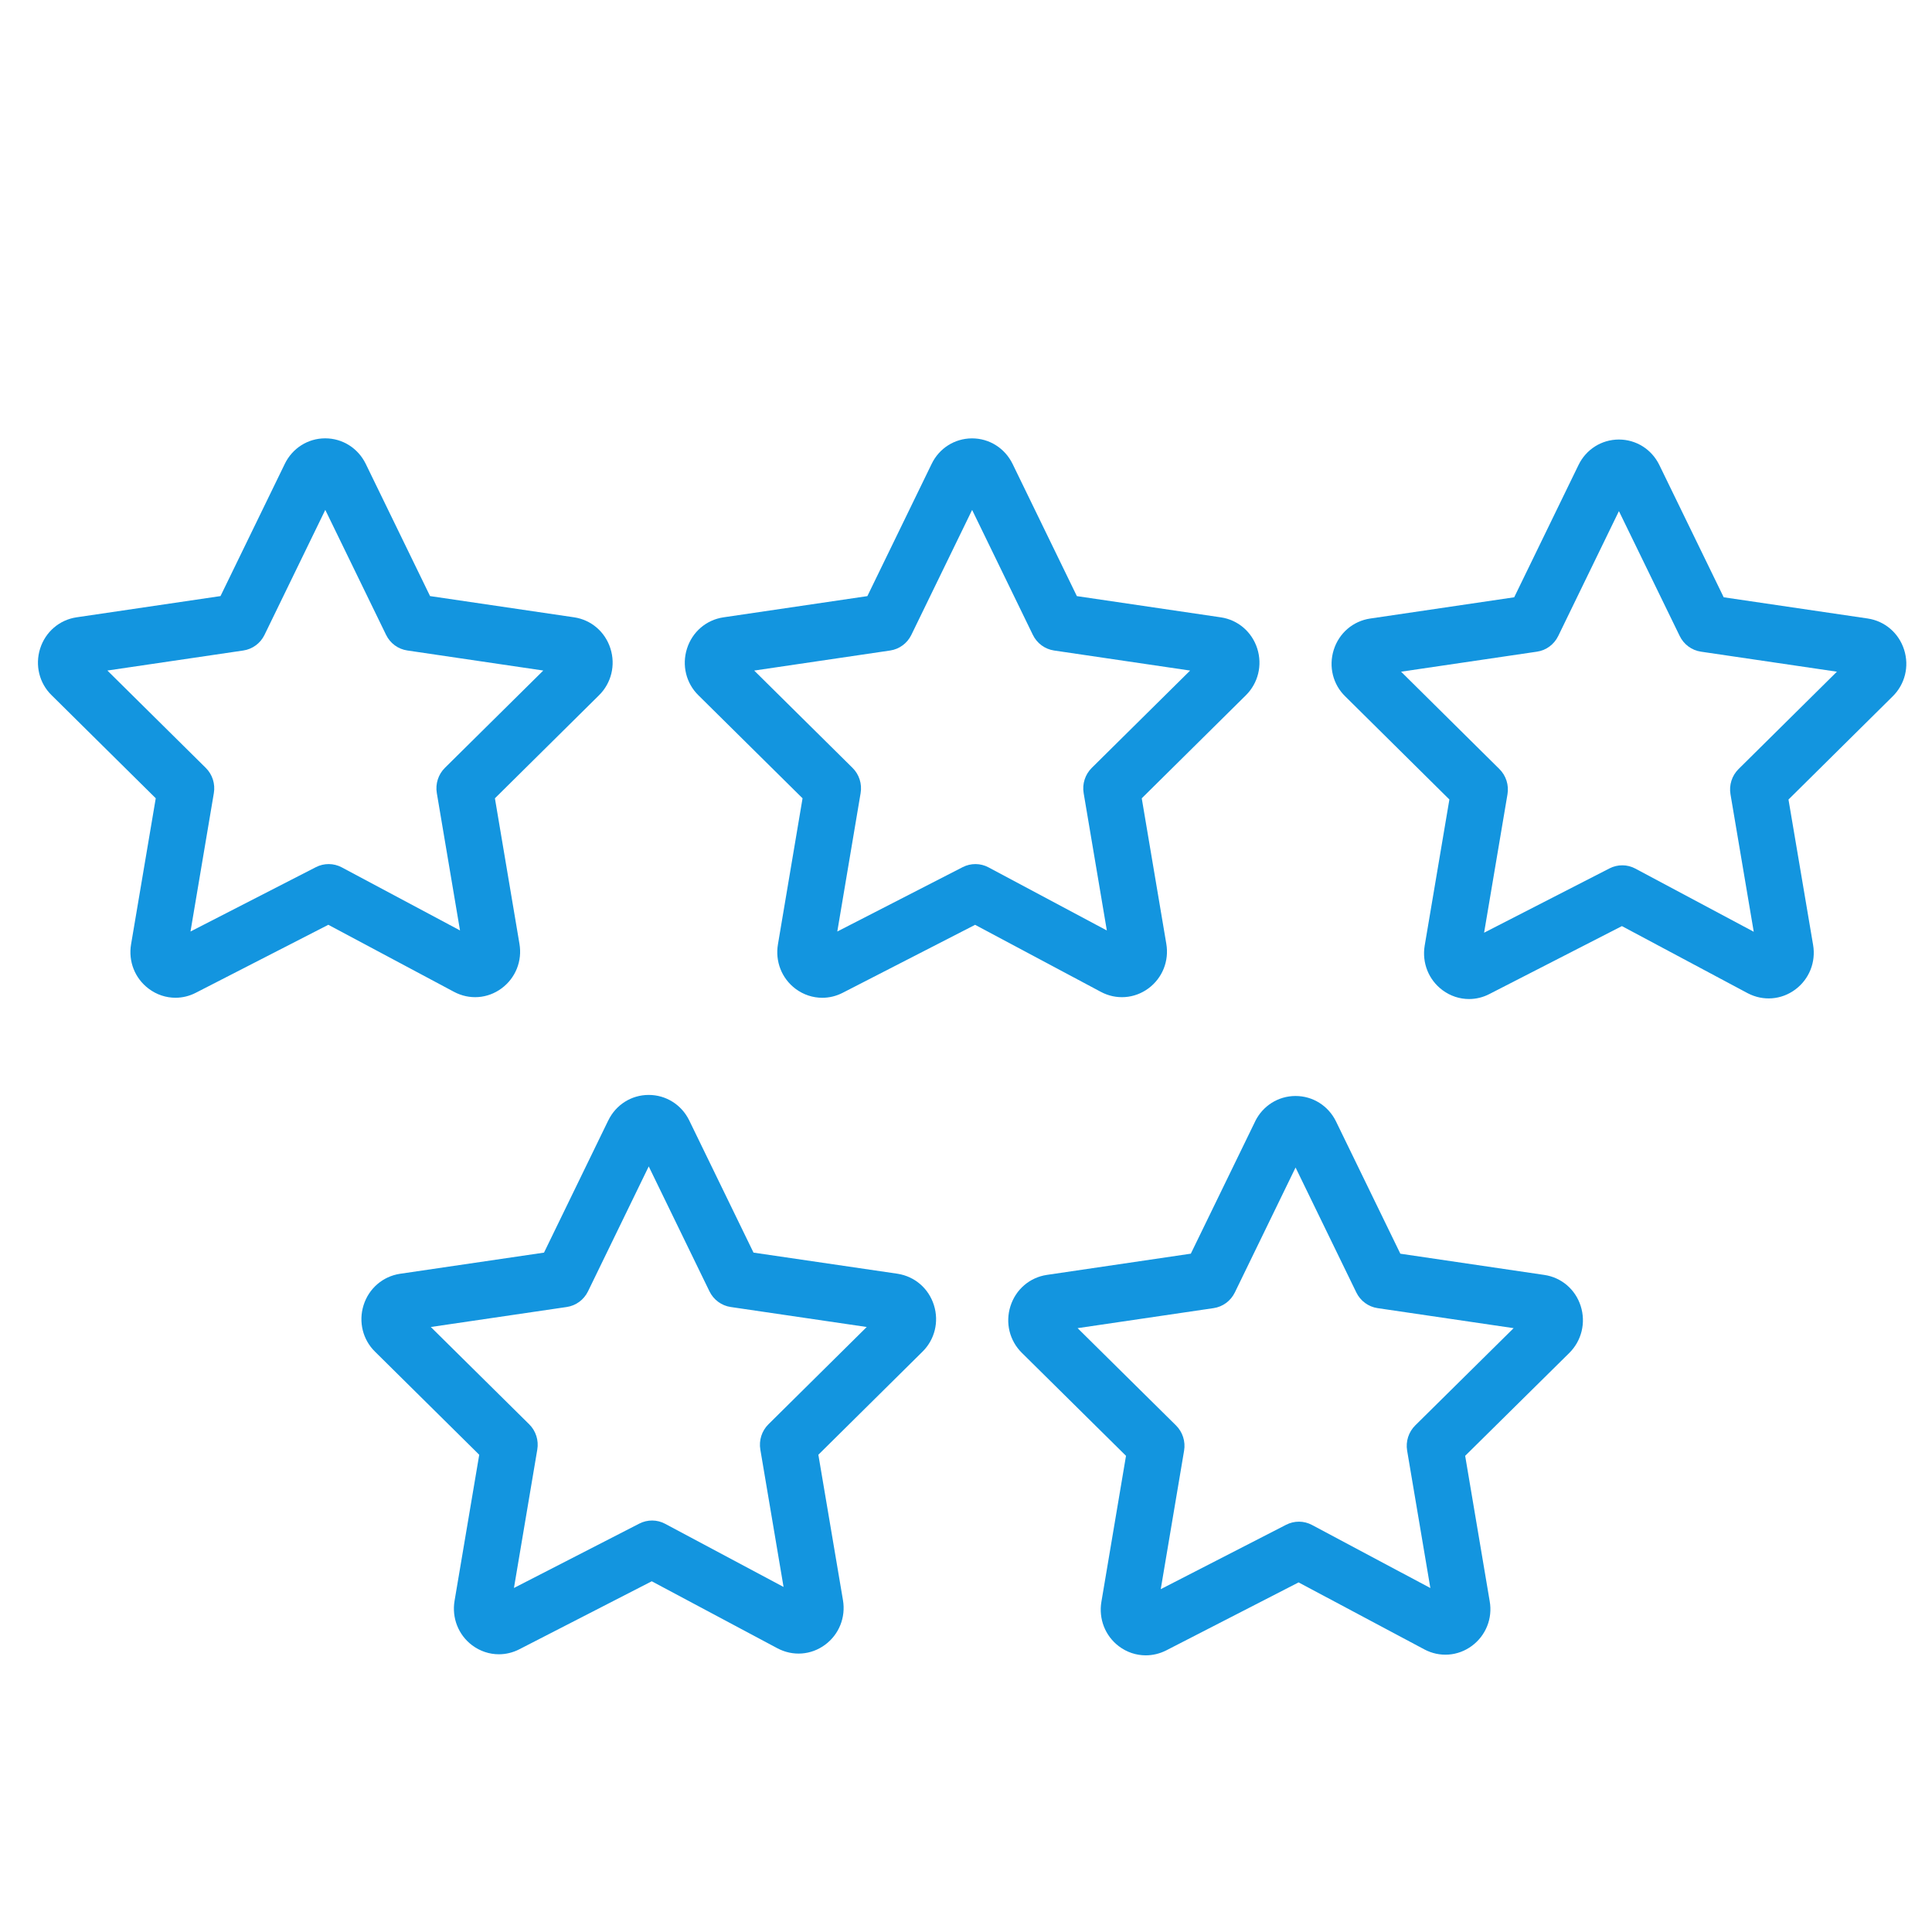 <svg width="60" height="60" viewBox="0 0 60 60" fill="none" xmlns="http://www.w3.org/2000/svg">
<path d="M35.666 30.695C36.1 30.374 36.313 29.84 36.22 29.306L35.458 24.792L38.69 21.594C39.074 21.215 39.21 20.658 39.045 20.14C38.879 19.622 38.446 19.251 37.914 19.172L33.443 18.513L31.444 14.402C31.204 13.916 30.723 13.614 30.188 13.614C30.186 13.614 30.184 13.614 30.182 13.614C29.647 13.617 29.168 13.92 28.933 14.407L26.937 18.513L22.467 19.172C21.934 19.251 21.5 19.623 21.335 20.143C21.171 20.661 21.307 21.218 21.69 21.593L24.924 24.792L24.16 29.325C24.069 29.858 24.278 30.388 24.707 30.709C24.953 30.893 25.244 30.987 25.536 30.987C25.752 30.987 25.968 30.936 26.169 30.833L30.283 28.721L34.186 30.802C34.663 31.058 35.23 31.016 35.666 30.695ZM29.897 26.93L26.003 28.929L26.727 24.632C26.776 24.344 26.682 24.05 26.476 23.847L23.422 20.825L27.645 20.202C27.93 20.16 28.176 19.978 28.303 19.716L30.19 15.836L32.076 19.716C32.203 19.978 32.45 20.16 32.735 20.202L36.96 20.825L33.906 23.847C33.7 24.051 33.605 24.345 33.654 24.632L34.374 28.897L30.698 26.936C30.45 26.803 30.149 26.801 29.897 26.93Z" fill="#1395DF"/>
<path d="M59.134 20.178C58.969 19.659 58.535 19.287 58.003 19.208L53.531 18.549L51.532 14.441C51.294 13.953 50.812 13.65 50.276 13.65C50.275 13.65 50.274 13.65 50.273 13.65C49.737 13.652 49.257 13.955 49.021 14.443L47.025 18.549L42.554 19.209C42.018 19.288 41.584 19.662 41.42 20.183C41.257 20.703 41.397 21.259 41.778 21.627L45.012 24.829L44.245 29.367C44.156 29.902 44.369 30.432 44.799 30.751C45.045 30.934 45.334 31.026 45.623 31.026C45.839 31.026 46.056 30.974 46.256 30.87L50.37 28.761L54.276 30.845C54.755 31.096 55.321 31.053 55.755 30.73C56.188 30.408 56.399 29.875 56.307 29.343L55.543 24.83L58.775 21.63C59.162 21.251 59.299 20.696 59.134 20.178ZM53.993 23.883C53.786 24.087 53.693 24.381 53.742 24.668L54.464 28.937L50.788 26.975C50.537 26.841 50.239 26.839 49.986 26.968L46.09 28.966L46.816 24.668C46.865 24.381 46.771 24.087 46.565 23.883L43.512 20.86L47.733 20.238C48.018 20.197 48.264 20.014 48.392 19.752L50.277 15.873L52.165 19.752C52.292 20.014 52.539 20.196 52.824 20.238L57.047 20.86L53.993 23.883Z" fill="#1395DF"/>
<path d="M15.578 30.694C16.013 30.372 16.225 29.839 16.131 29.305L15.37 24.792L18.602 21.593C18.986 21.214 19.123 20.656 18.957 20.138C18.792 19.62 18.359 19.25 17.829 19.171L13.356 18.512L11.356 14.401C11.116 13.915 10.635 13.613 10.101 13.613C10.099 13.613 10.098 13.613 10.097 13.613C9.562 13.614 9.082 13.918 8.845 14.404V14.405L6.848 18.512L2.379 19.171C1.845 19.25 1.411 19.623 1.246 20.143C1.083 20.662 1.221 21.219 1.603 21.591L4.837 24.791L4.071 29.323C3.98 29.855 4.189 30.385 4.619 30.706C4.866 30.892 5.156 30.986 5.449 30.986C5.665 30.986 5.881 30.935 6.082 30.831L10.197 28.72L14.097 30.801C14.577 31.058 15.143 31.016 15.578 30.694ZM9.811 26.93L5.916 28.929L6.641 24.632C6.69 24.344 6.596 24.05 6.39 23.847L3.335 20.824L7.556 20.202C7.841 20.16 8.088 19.978 8.215 19.716L10.102 15.835L11.99 19.716C12.117 19.978 12.364 20.16 12.649 20.201L16.872 20.824L13.817 23.846C13.611 24.05 13.517 24.344 13.566 24.631L14.286 28.896L10.613 26.936C10.363 26.803 10.063 26.801 9.811 26.93Z" fill="#1395DF"/>
<path d="M27.872 39.557L23.401 38.901L21.401 34.788C21.161 34.304 20.68 34.004 20.147 34.004C20.145 34.004 20.144 34.004 20.143 34.004C19.609 34.005 19.13 34.307 18.893 34.792C18.892 34.792 18.891 34.793 18.891 34.794L16.895 38.901L12.42 39.559C11.887 39.641 11.453 40.015 11.29 40.537C11.129 41.054 11.268 41.608 11.648 41.979L14.883 45.179L14.117 49.713C14.027 50.245 14.235 50.774 14.662 51.095C14.909 51.28 15.2 51.375 15.493 51.375C15.708 51.375 15.925 51.324 16.126 51.221L20.241 49.108L24.144 51.189C24.622 51.442 25.186 51.402 25.622 51.081C26.056 50.761 26.27 50.229 26.179 49.694L25.415 45.178L28.645 41.981C29.029 41.605 29.167 41.05 29.004 40.533C28.841 40.014 28.41 39.64 27.872 39.557ZM23.864 44.233C23.658 44.437 23.564 44.73 23.613 45.018L24.334 49.284L20.657 47.323C20.407 47.189 20.107 47.187 19.854 47.317L15.961 49.316L16.686 45.018C16.735 44.73 16.641 44.437 16.435 44.233L13.379 41.211L17.601 40.59C17.887 40.548 18.133 40.366 18.261 40.104L20.147 36.224L22.033 40.104C22.161 40.366 22.407 40.548 22.692 40.59L26.917 41.211L23.864 44.233Z" fill="#1395DF"/>
<path d="M47.96 39.594L43.489 38.935L41.488 34.821C41.248 34.337 40.768 34.037 40.235 34.037C40.234 34.037 40.233 34.037 40.231 34.037C39.698 34.038 39.218 34.34 38.98 34.824C38.98 34.825 38.98 34.826 38.979 34.828L36.982 38.934L32.512 39.593C31.98 39.672 31.546 40.043 31.381 40.562C31.215 41.08 31.352 41.638 31.737 42.016L34.969 45.212L34.205 49.745C34.115 50.276 34.322 50.805 34.749 51.127C34.995 51.313 35.287 51.408 35.582 51.408C35.797 51.408 36.012 51.358 36.215 51.256L40.329 49.143L44.232 51.222C44.708 51.477 45.276 51.436 45.711 51.114C46.145 50.792 46.358 50.26 46.264 49.728L45.502 45.212L48.737 42.016C49.12 41.635 49.255 41.077 49.09 40.559C48.925 40.042 48.491 39.672 47.96 39.594ZM43.952 44.267C43.746 44.471 43.651 44.765 43.7 45.052L44.421 49.318L40.745 47.359C40.495 47.225 40.195 47.223 39.942 47.353L36.048 49.353L36.773 45.052C36.822 44.765 36.727 44.471 36.521 44.267L33.466 41.247L37.69 40.625C37.975 40.583 38.221 40.401 38.349 40.139L40.235 36.258L42.122 40.139C42.249 40.401 42.496 40.583 42.781 40.625L47.007 41.247L43.952 44.267Z" fill="#1395DF"/>
</svg>
